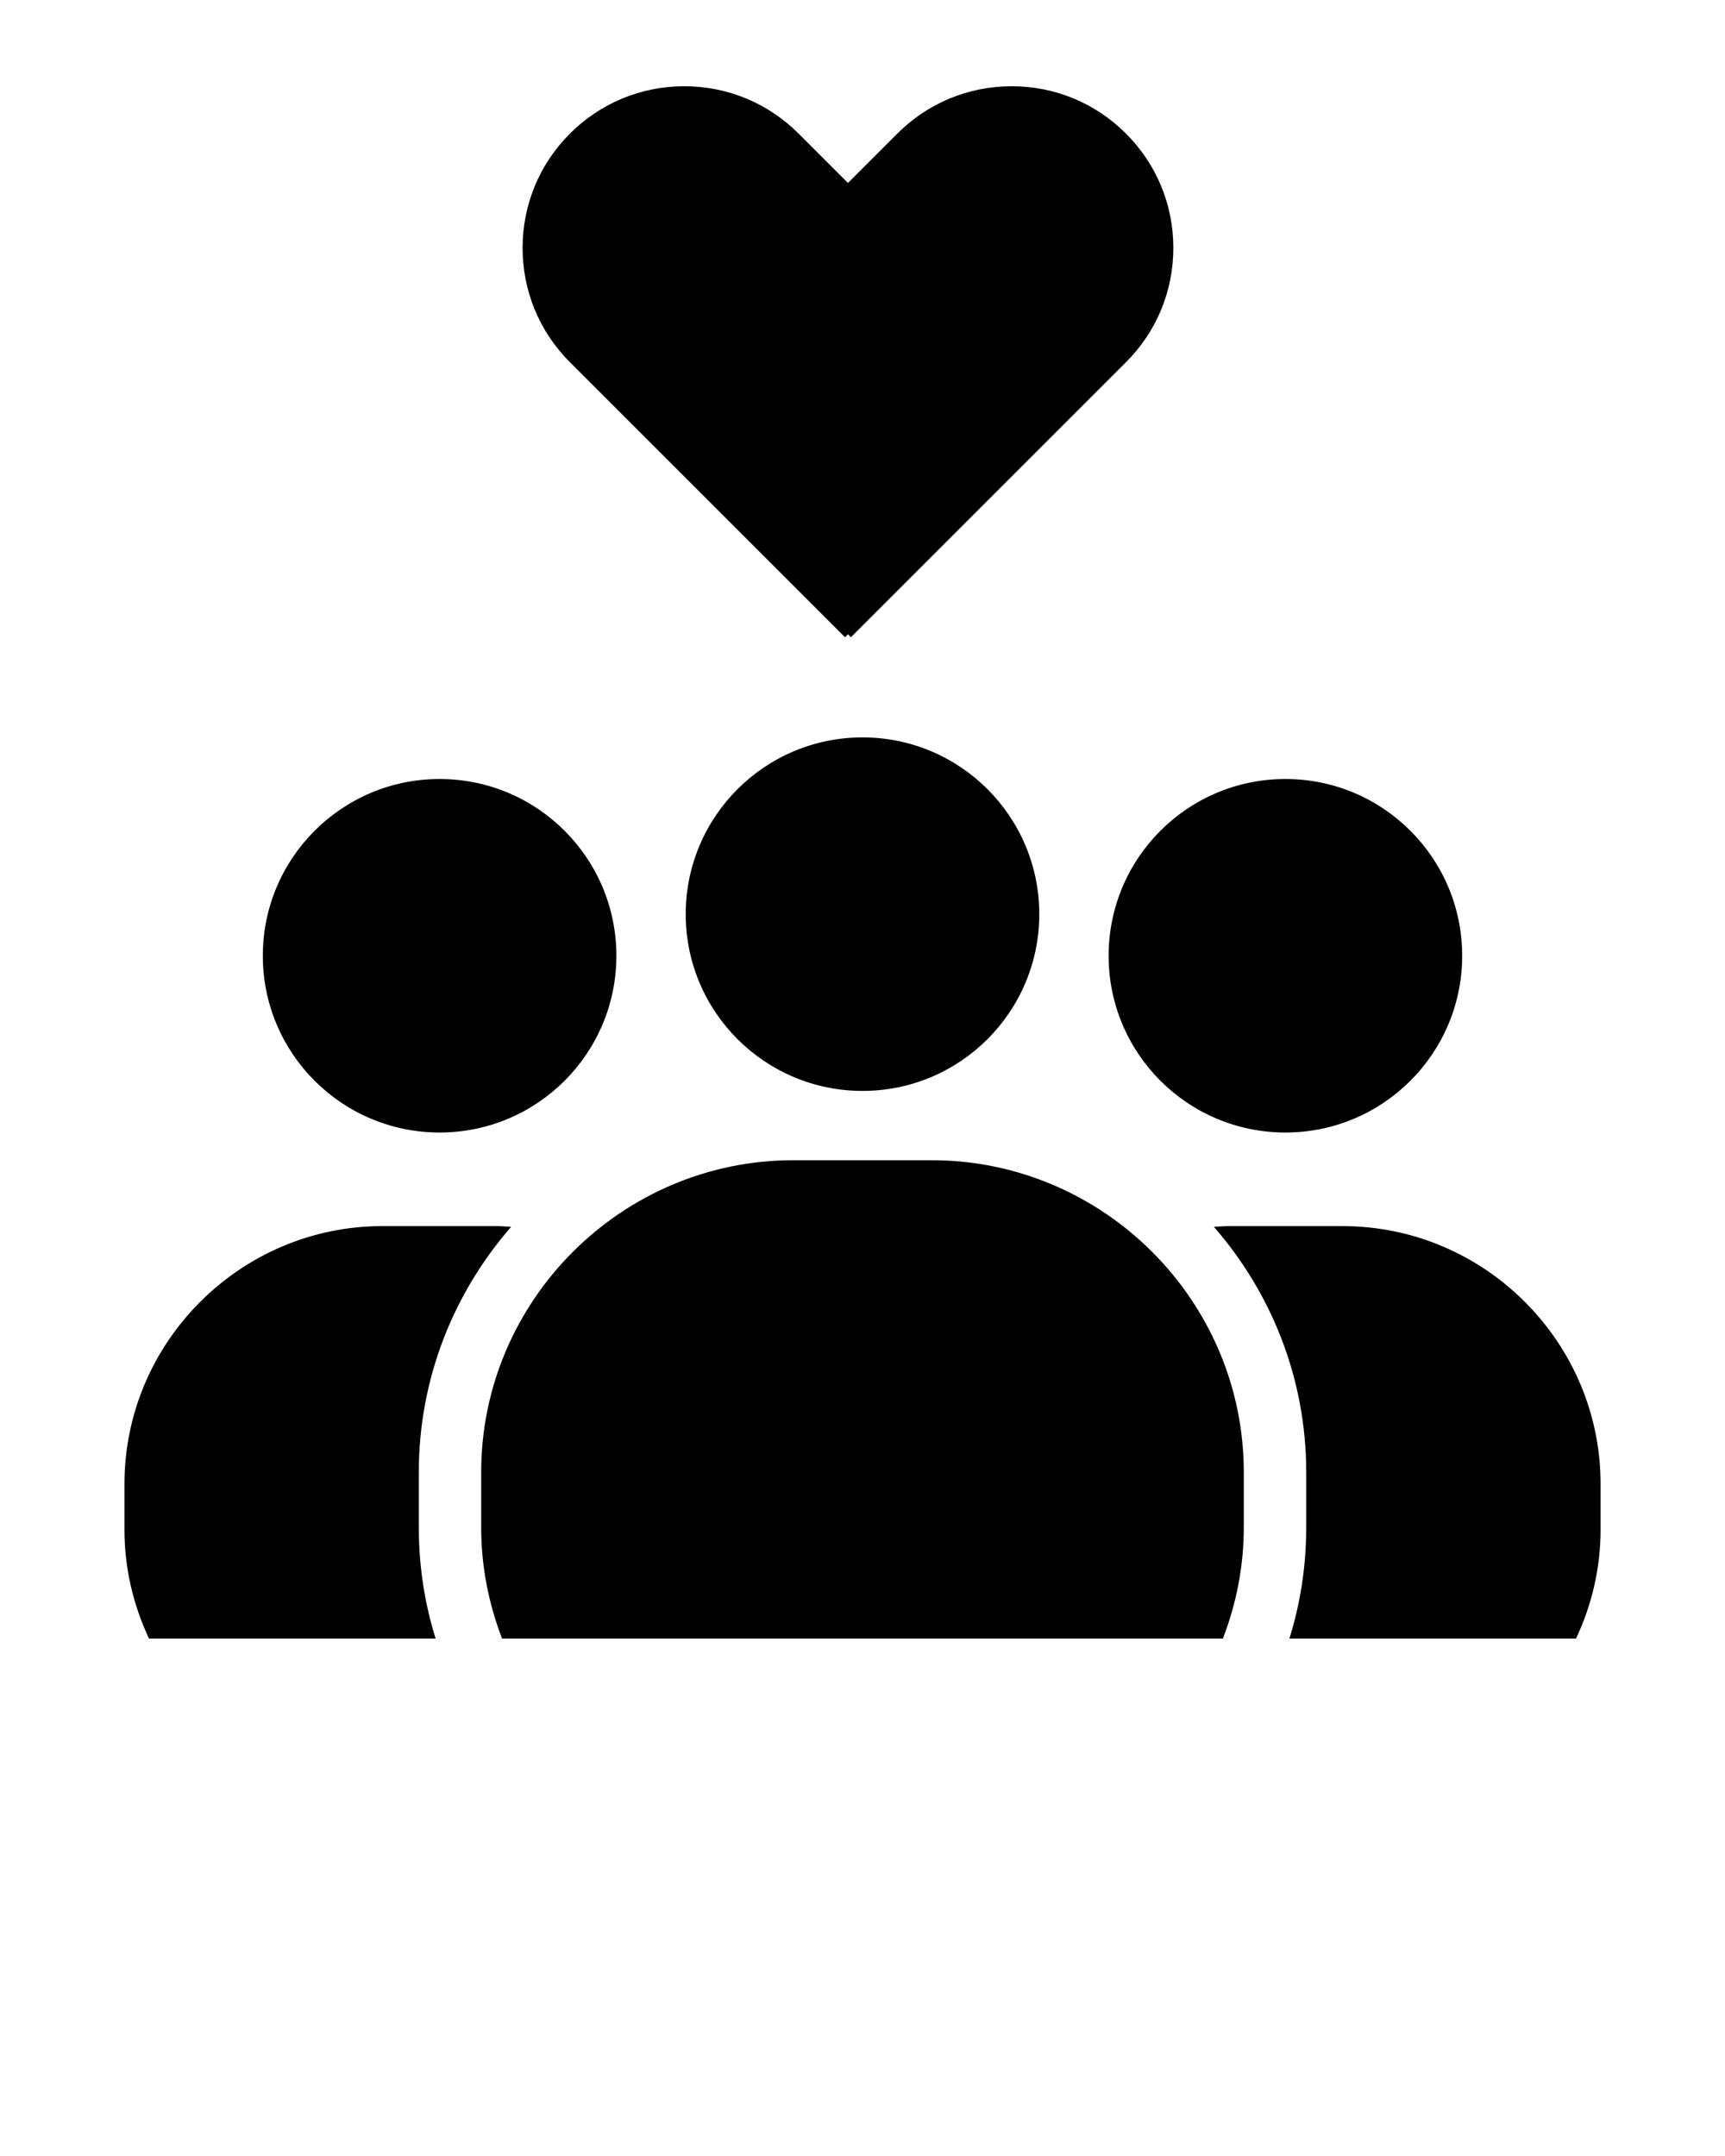 <svg xmlns="http://www.w3.org/2000/svg" xmlns:xlink="http://www.w3.org/1999/xlink" version="1.1" fill="currentColor" x="0px" y="0px" viewBox="0 0 100 125" style="enable-background:new 0 0 100 100;" xml:space="preserve"><g style="" display="none"><rect x="-723.065" y="-137.496" style="" width="1220.125" height="990.055" display="inline" fill="#CCCCFF" stroke="#000000" stroke-width="4" stroke-miterlimit="10"/></g><g><path d="M52.02,7.745l-2.863,2.863l-2.863-2.863C44.524,5.975,42.171,5,39.667,5c-2.504,0-4.857,0.975-6.627,2.745   s-2.745,4.124-2.745,6.627S31.269,19.23,33.039,21l15.946,15.946l0.172-0.172l0.172,0.172L65.275,21   c1.77-1.77,2.745-4.124,2.745-6.627s-0.975-4.857-2.745-6.627C63.505,5.975,61.151,5,58.648,5C56.144,5,53.79,5.975,52.02,7.745z"/><circle cx="74.516" cy="55.413" r="10.248"/><path d="M75.722,88.57c0,2.238-0.341,4.398-0.973,6.43h16.615c0.903-1.921,1.423-4.054,1.423-6.307v-2.657   c0-8.222-6.727-14.948-14.948-14.948h-6.644c-0.278,0-0.55,0.027-0.824,0.042c3.323,3.814,5.352,8.782,5.352,14.226V88.57z"/><circle cx="25.484" cy="55.413" r="10.248"/><path d="M25.252,95c-0.632-2.033-0.973-4.193-0.973-6.43v-3.215c0-5.443,2.029-10.412,5.352-14.226   c-0.274-0.015-0.546-0.042-0.824-0.042h-6.644c-8.222,0-14.948,6.727-14.948,14.948v2.657c0,2.253,0.52,4.386,1.423,6.307H25.252z"/><circle cx="50" cy="53.001" r="10.248"/><path d="M27.895,85.354v3.215c0,2.265,0.44,4.428,1.209,6.43h41.79c0.769-2.003,1.209-4.165,1.209-6.43v-3.215   c0-9.947-8.139-18.086-18.086-18.086h-8.038C36.034,67.269,27.895,75.407,27.895,85.354z"/></g></svg>